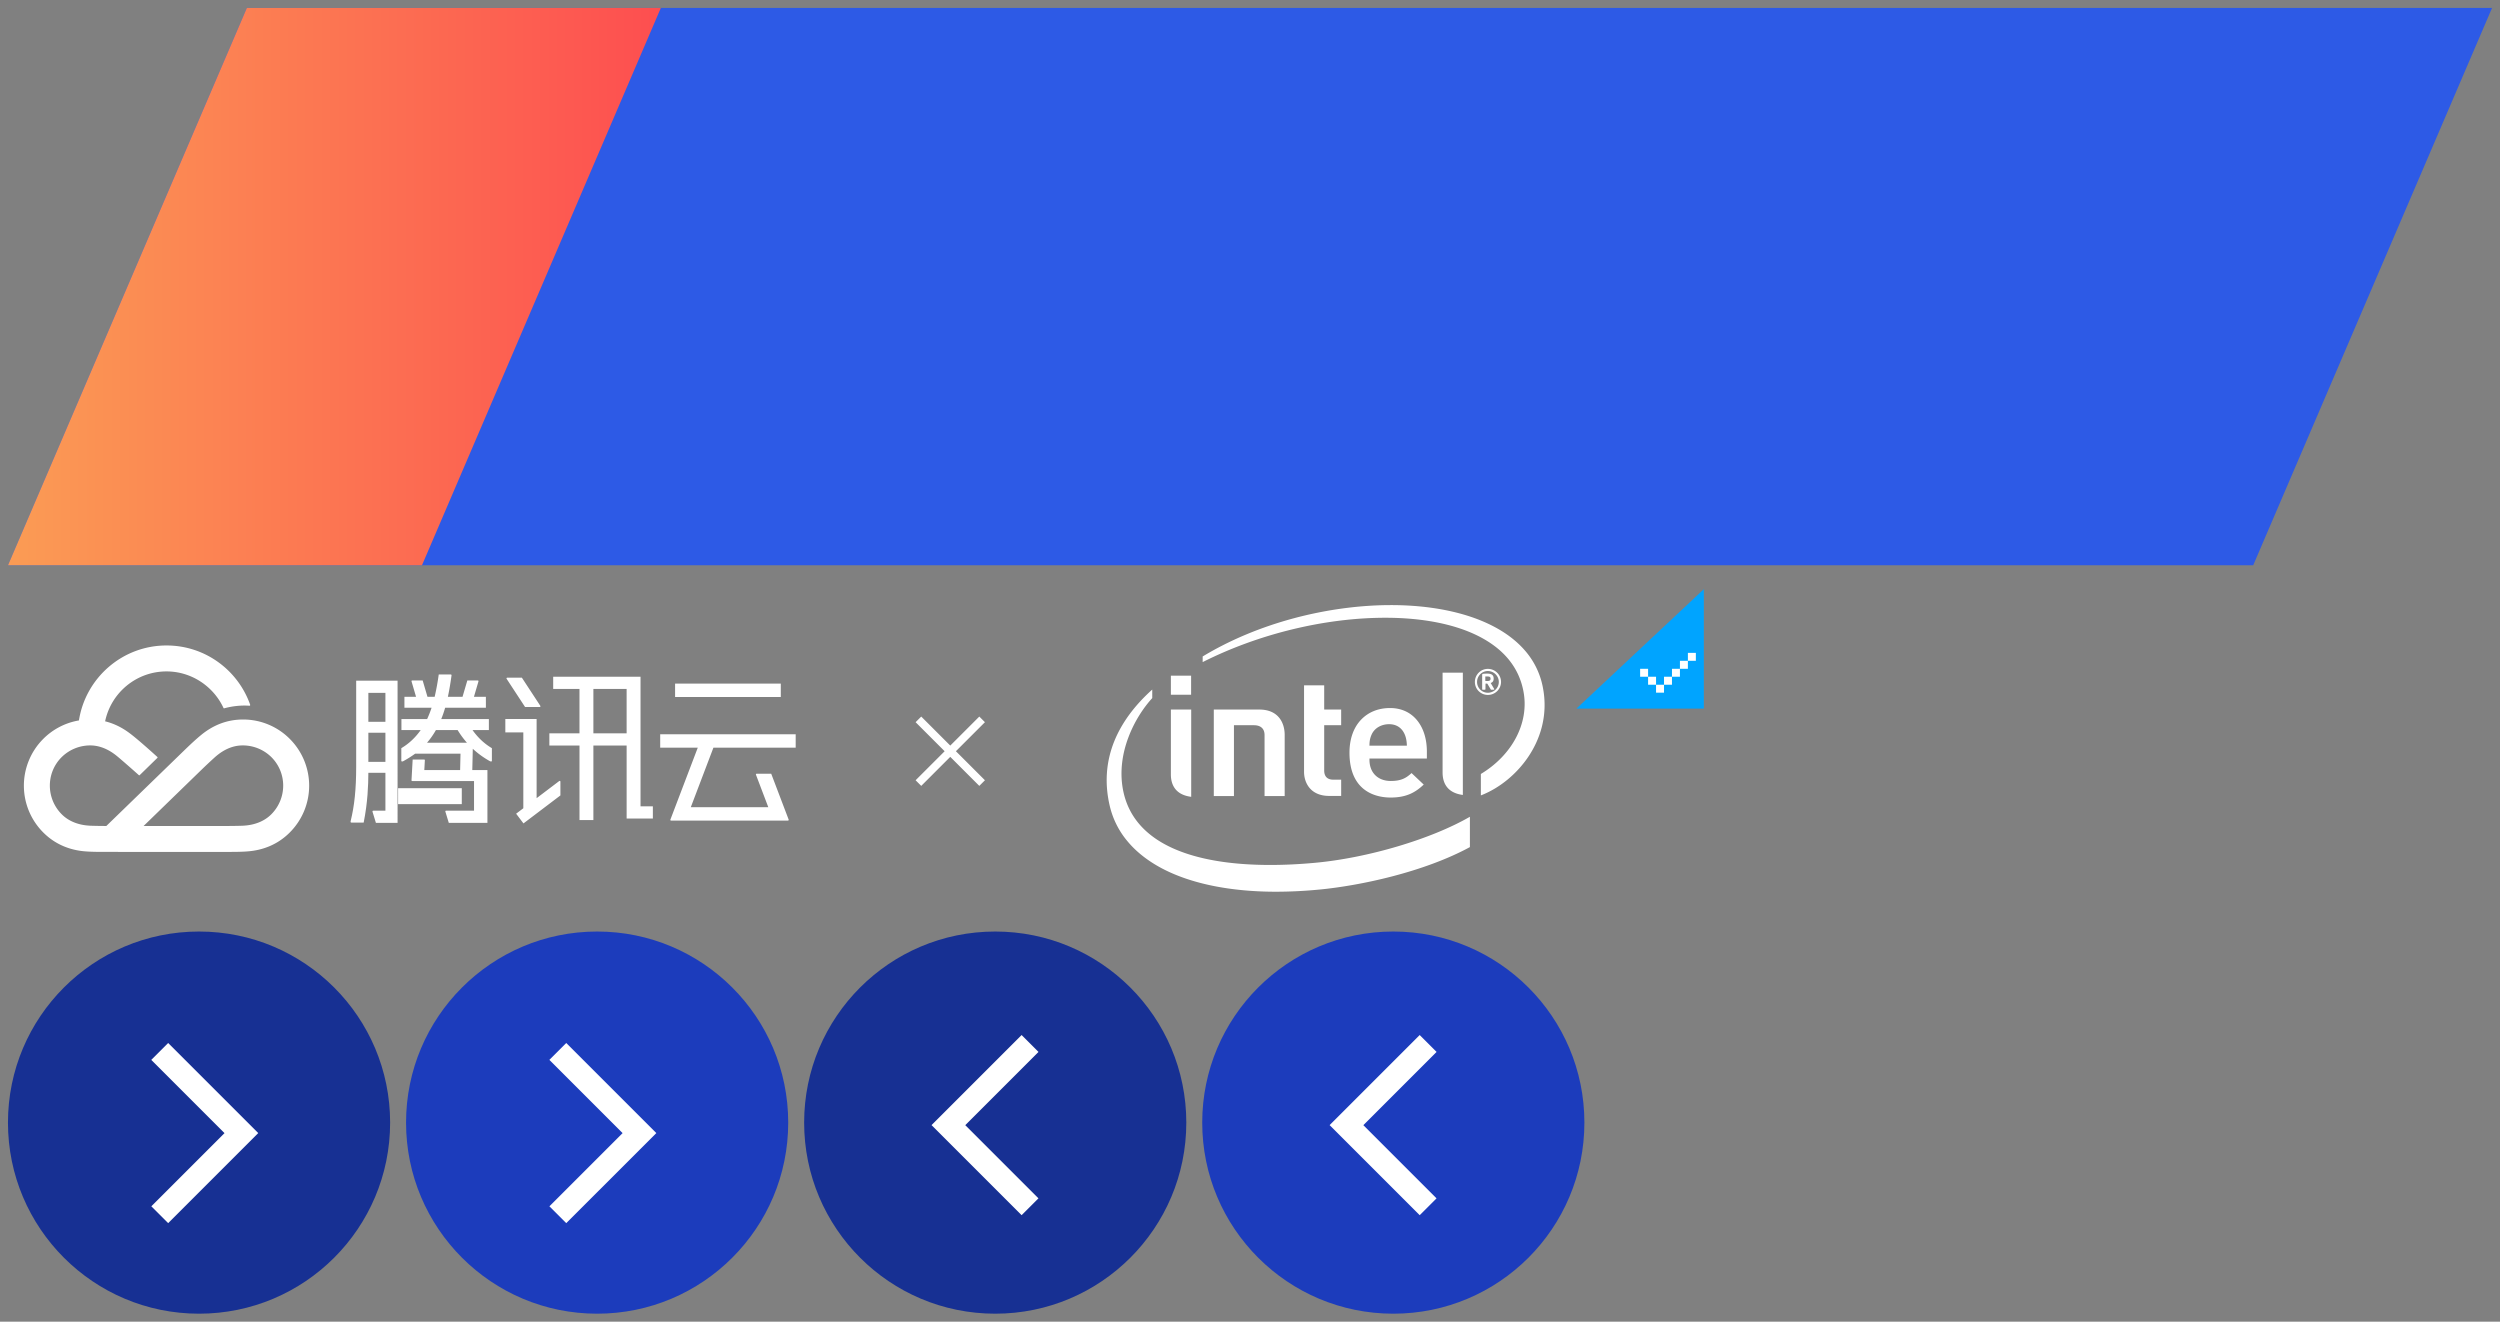 <?xml version="1.0" encoding="UTF-8"?><svg width="314" height="166" viewBox="0 0 314 166" xmlns="http://www.w3.org/2000/svg" xmlns:xlink="http://www.w3.org/1999/xlink"><rect x="0" y="0" width="314" height="166" fill="#808080" stroke="none"/><svg width="197" height="44" viewBox="-1 -1 197 44" id="banner-logo" y="72"><title>banner_logo@2x</title><g fill="#FFF" fill-rule="evenodd"><g transform="translate(2 8)"><path d="M71.53 11.11h4.174V5.53h-4.175v5.58zM77.45 4H66.481v1.53h3.302v5.58H66v1.532h3.784V22h1.745v-9.358h4.175v9.162H79v-1.532h-1.55V4zM47 20h8v-2h-8zM43.266 9.654h2.142V6.022h-2.142v3.632zm0 5.037h2.142v-3.66h-2.142v3.66zm-1.53.642c0 2.781-.224 4.893-.687 6.763-.049.174.004.22.095.22h1.533c.512-2.57.58-4.702.588-6.249h2.143v4.756h-1.522c-.074 0-.131.048-.092.154l.419 1.375h2.722V4.492h-5.198v10.841z"/><path d="M54.476 10.693c.367.603.761 1.128 1.168 1.59h-5.006a9.758 9.758 0 0 0 1.115-1.59h2.723zm1.873 0h2.053V9.316h-5.983c.18-.44.343-.911.49-1.422h5.118V6.517h-1.5l.562-1.912c.03-.102-.024-.141-.09-.141h-1.302l-.603 2.053h-1.841c.172-.796.321-1.677.457-2.666.016-.115-.046-.138-.122-.138h-1.482a30.95 30.95 0 0 1-.513 2.804h-.903l-.603-2.053h-1.302c-.066 0-.12.04-.09.14l.561 1.913h-1.46v1.377h3.41a13.29 13.29 0 0 1-.56 1.422H47.42v1.377h2.422c-.976 1.386-2.02 2.024-2.436 2.278v1.575c0 .08.062.164.311.022.453-.256.936-.547 1.425-.908h5.697l-.048 2.061h-4.498l.069-1.232a.09.09 0 0 0-.093-.093H48.83l-.145 2.609a.09.09 0 0 0 .094.093h7.759v3.722h-3.497c-.074 0-.132.048-.092.154l.419 1.375h4.853v-6.628h-1.9l.062-2.676c.71.66 1.431 1.152 2.087 1.523.249.142.312.058.312-.022v-1.575c-.416-.254-1.459-.894-2.434-2.278zM67.236 17.1l-2.837 2.15V9.307h-3.93v1.682h2.26v9.527l-.904.685.923 1.22 4.64-3.516v-1.733c0-.083-.092-.117-.152-.072M62.95 7.8h1.839c.081 0 .114-.088.078-.143l-2.319-3.541H60.71c-.07 0-.12.08-.082.138.038.06 2.322 3.547 2.322 3.547M81.791 6.545h13.277V4.863H81.791zM86.607 12.903h10.331v-1.682H79.921v1.682h4.721l-3.439 9.033c-.027.074.022.13.087.13h14.678c.07 0 .109-.069.084-.134l-2.188-5.754h-1.827c-.07 0-.111.067-.088.128l1.549 4.077h-9.733l2.842-7.48zM31.05 21.301c-.637.632-1.775 1.349-3.643 1.412-.864.029-1.873.032-2.335.032H15.035l7.2-6.992a70.313 70.313 0 0 1 1.717-1.612c1.41-1.27 2.68-1.525 3.577-1.517a5.11 5.11 0 0 1 3.6 1.515c1.956 2 1.91 5.194-.078 7.162m2.404-9.438a8.261 8.261 0 0 0-5.914-2.493c-2.01 0-3.739.692-5.25 1.922-.657.536-1.347 1.178-2.216 2.021l-9.72 9.431c-.52-.001-1.268-.009-1.93-.031-1.87-.064-3.007-.78-3.645-1.412-1.988-1.968-2.034-5.162-.078-7.162a5.11 5.11 0 0 1 3.6-1.515c.881-.003 2.078.253 3.429 1.373.645.535 2.078 1.794 2.707 2.361.032.029.07.032.108 0l2.217-2.163c.039-.037.036-.087-.002-.122-1.066-.964-2.578-2.313-3.488-2.99-.956-.716-1.987-1.225-3.104-1.493l.035.006c.753-3.595 3.932-6.266 7.711-6.266 3.148 0 5.91 1.899 7.155 4.59.02.042.053.056.087.047.936-.258 2.059-.407 3.143-.327.106.008.147-.052.113-.148-1.53-4.322-5.651-7.42-10.498-7.42-5.559 0-10.166 4.088-11 9.413h.007a8.286 8.286 0 0 0-4.546 2.378 8.312 8.312 0 0 0 .128 11.764c1.322 1.298 2.923 2.004 4.63 2.243.656.094 1.558.121 2.362.126.753.005 15.126.004 15.727.004 1.212 0 2-.001 2.846-.063 1.941-.142 3.775-.854 5.258-2.31a8.312 8.312 0 0 0 .128-11.764M120 9l-3.647 3.646L112.707 9l-.707.707 3.647 3.647L112 17l.707.708 3.646-3.647L120 17.707l.707-.708-3.646-3.646 3.646-3.647z"/></g><path d="M146.062 14.26v-2.394h2.542v2.394h-2.542zm36.672-2.777v15.362c-2.097-.273-2.545-1.67-2.545-2.81V11.483h2.545zm2.26 12.73c3.954-2.381 6.06-6.4 5.373-10.26-.541-3.083-2.482-5.473-5.77-7.107-2.972-1.476-6.98-2.256-11.592-2.256-7.585 0-15.933 2.029-22.949 5.571v-.709c3.428-2.067 7.297-3.685 11.501-4.811C165.567 3.569 169.765 3 173.692 3c4.946 0 9.312.877 12.626 2.536 1.73.865 3.153 1.936 4.225 3.182a9.803 9.803 0 0 1 2.212 4.477c.798 3.857-.505 6.893-1.735 8.758-1.48 2.242-3.665 4.037-6.025 4.952v-2.691zm-17.543 2.754h-1.512c-2.326 0-3.15-1.63-3.15-3.029V13.076h2.53v3.045h2.132v1.968h-2.132v5.68c0 .757.396 1.158 1.143 1.158h.989v2.04zm-7.094.02h-2.529v-7.666c0-.793-.472-1.232-1.337-1.232h-2.507v8.899h-2.531V16.12h5.714c1.094 0 1.931.341 2.489 1.016.452.546.7 1.315.7 2.164v7.687zm-11.741-10.866v10.96c-2.107-.268-2.554-1.672-2.554-2.817v-8.143h2.554zm29.204 9.421c-1.037.982-2.166 1.63-4.16 1.63-1.554 0-5.165-.55-5.165-5.636 0-1.717.507-3.153 1.466-4.151.915-.952 2.168-1.455 3.632-1.455 1.404 0 2.584.54 3.407 1.558.797.984 1.216 2.34 1.216 3.924v.856h-7.211v.158c0 1.618 1.05 2.664 2.676 2.664 1.274 0 1.924-.349 2.609-.993l1.53 1.445zm-2.123-5.048c-.071-1.588-.903-2.535-2.222-2.535-.98 0-1.813.484-2.18 1.26-.196.43-.272.766-.29 1.277l-.005.163h4.704l-.007-.165zM159.277 39c-5.717 0-10.654-1-14.275-2.898-1.77-.927-3.23-2.063-4.34-3.38a10.68 10.68 0 0 1-2.266-4.452c-.675-2.831-.486-5.58.558-8.17.929-2.3 2.533-4.484 4.769-6.492v1.072c-2.24 2.452-4.534 6.913-3.679 11.486.625 3.339 2.78 5.84 6.403 7.435 3.075 1.351 7.147 2.037 12.105 2.037 1.77 0 3.648-.09 5.58-.268 6.672-.61 14.63-2.978 19.487-5.785v3.81c-5.813 3.154-13.79 4.84-18.87 5.33a56.695 56.695 0 0 1-5.471.275zm26.935-26.776c0-.192-.116-.259-.39-.259h-.267v.562c.055 0 .237.007.267.007.274 0 .39-.087.39-.275v-.035zm.396 1.402h-.311c-.035 0-.055-.013-.06-.039l-.415-.697a.119.119 0 0 0-.06-.032h-.18l-.009.7c0 .03-.025.068-.069.068h-.276c-.04 0-.067-.039-.067-.069v-1.771c0-.103.027-.147.124-.16a6.22 6.22 0 0 1 .507-.021c.505 0 .81.147.81.62v.034c0 .293-.146.454-.372.525l.431.734c.014.01.014.04.014.05 0 .03-.014.058-.067.058zm-.737-2.345c-.743 0-1.351.62-1.351 1.372 0 .753.608 1.356 1.35 1.356.759 0 1.381-.603 1.381-1.356 0-.752-.622-1.372-1.38-1.372zm.006 3.002a1.625 1.625 0 0 1-1.631-1.632c0-.909.726-1.64 1.631-1.64.909 0 1.653.731 1.653 1.64 0 .906-.744 1.632-1.653 1.632z"/></g></svg><svg width="50" height="50" viewBox="-1 -1 50 50" id="c-btn-switch-next" y="116"><title>右_正常</title><g fill="none" fill-rule="evenodd"><circle fill="#173093" cx="24" cy="24" r="24"/><path fill="#FFF" fill-rule="nonzero" d="M27.198 25.32l-9.192 9.192 2.115 2.115 9.193-9.192 2.121-2.121L20.121 14 18 16.121z"/></g></svg><svg width="50" height="50" viewBox="-1 -1 50 50" id="c-btn-switch-next-hover" x="50" y="116"><title>右_hover</title><g fill="none" fill-rule="evenodd"><circle fill="#1C3CBC" cx="24" cy="24" r="24"/><path fill="#FFF" fill-rule="nonzero" d="M27.198 25.32l-9.192 9.192 2.115 2.115 9.193-9.192 2.121-2.121L20.121 14 18 16.121z"/></g></svg><svg width="50" height="50" viewBox="-1 -1 50 50" id="c-btn-switch-prev" x="100" y="116"><title>左_正常</title><g fill="none" fill-rule="evenodd"><circle fill="#173093" cx="24" cy="24" r="24"/><path fill="#FFF" fill-rule="nonzero" d="M20.237 24.32l9.192 9.192-2.115 2.115-9.193-9.192L16 24.314 27.314 13l2.121 2.121z"/></g></svg><svg width="50" height="50" viewBox="-1 -1 50 50" id="c-btn-switch-prev-hover" x="150" y="116"><title>左_hover</title><g fill="none" fill-rule="evenodd"><circle fill="#1C3CBC" cx="24" cy="24" r="24"/><path fill="#FFF" fill-rule="nonzero" d="M20.237 24.32l9.192 9.192-2.115 2.115-9.193-9.192L16 24.314 27.314 13l2.121 2.121z"/></g></svg><svg id="checkblock-activied" width="18" height="18" viewBox="-1 -1 18 18" x="197" y="72"><style>.fst0,.fst1{fill-rule:evenodd;clip-rule:evenodd;fill:#00a4ff}.fst1{fill:#fff}</style><path id="fXMLID_2_" class="fst0" d="M16 1v15H0L16 1z"/><g id="fXMLID_4_"><g id="fXMLID_77_"><path id="fXMLID_78_" class="fst1" d="M8 11v1h1v-1H8zm1 1v1h1v-1H9zm1 2h1v-1h-1v1zm1-1h1v-1h-1v1zm1-1h1v-1h-1v1zm1-1h1v-1h-1v1zm1-2v1h1V9h-1z"/></g></g></svg><svg width="314" height="72" viewBox="-1 -1 314 72" id="nav-bg"><title>Group 4</title><defs><linearGradient x1="0%" y1="50%" y2="50%" id="ga"><stop stop-color="#FB9C54" offset="0%"/><stop stop-color="#FD4E50" offset="100%"/></linearGradient></defs><g fill="none" fill-rule="evenodd"><path fill-opacity=".8" fill="#1850FF" d="M30 0h282l-30 70H0z"/><path fill="url(#ga)" d="M30 0h52L52 70H0z"/></g></svg></svg>